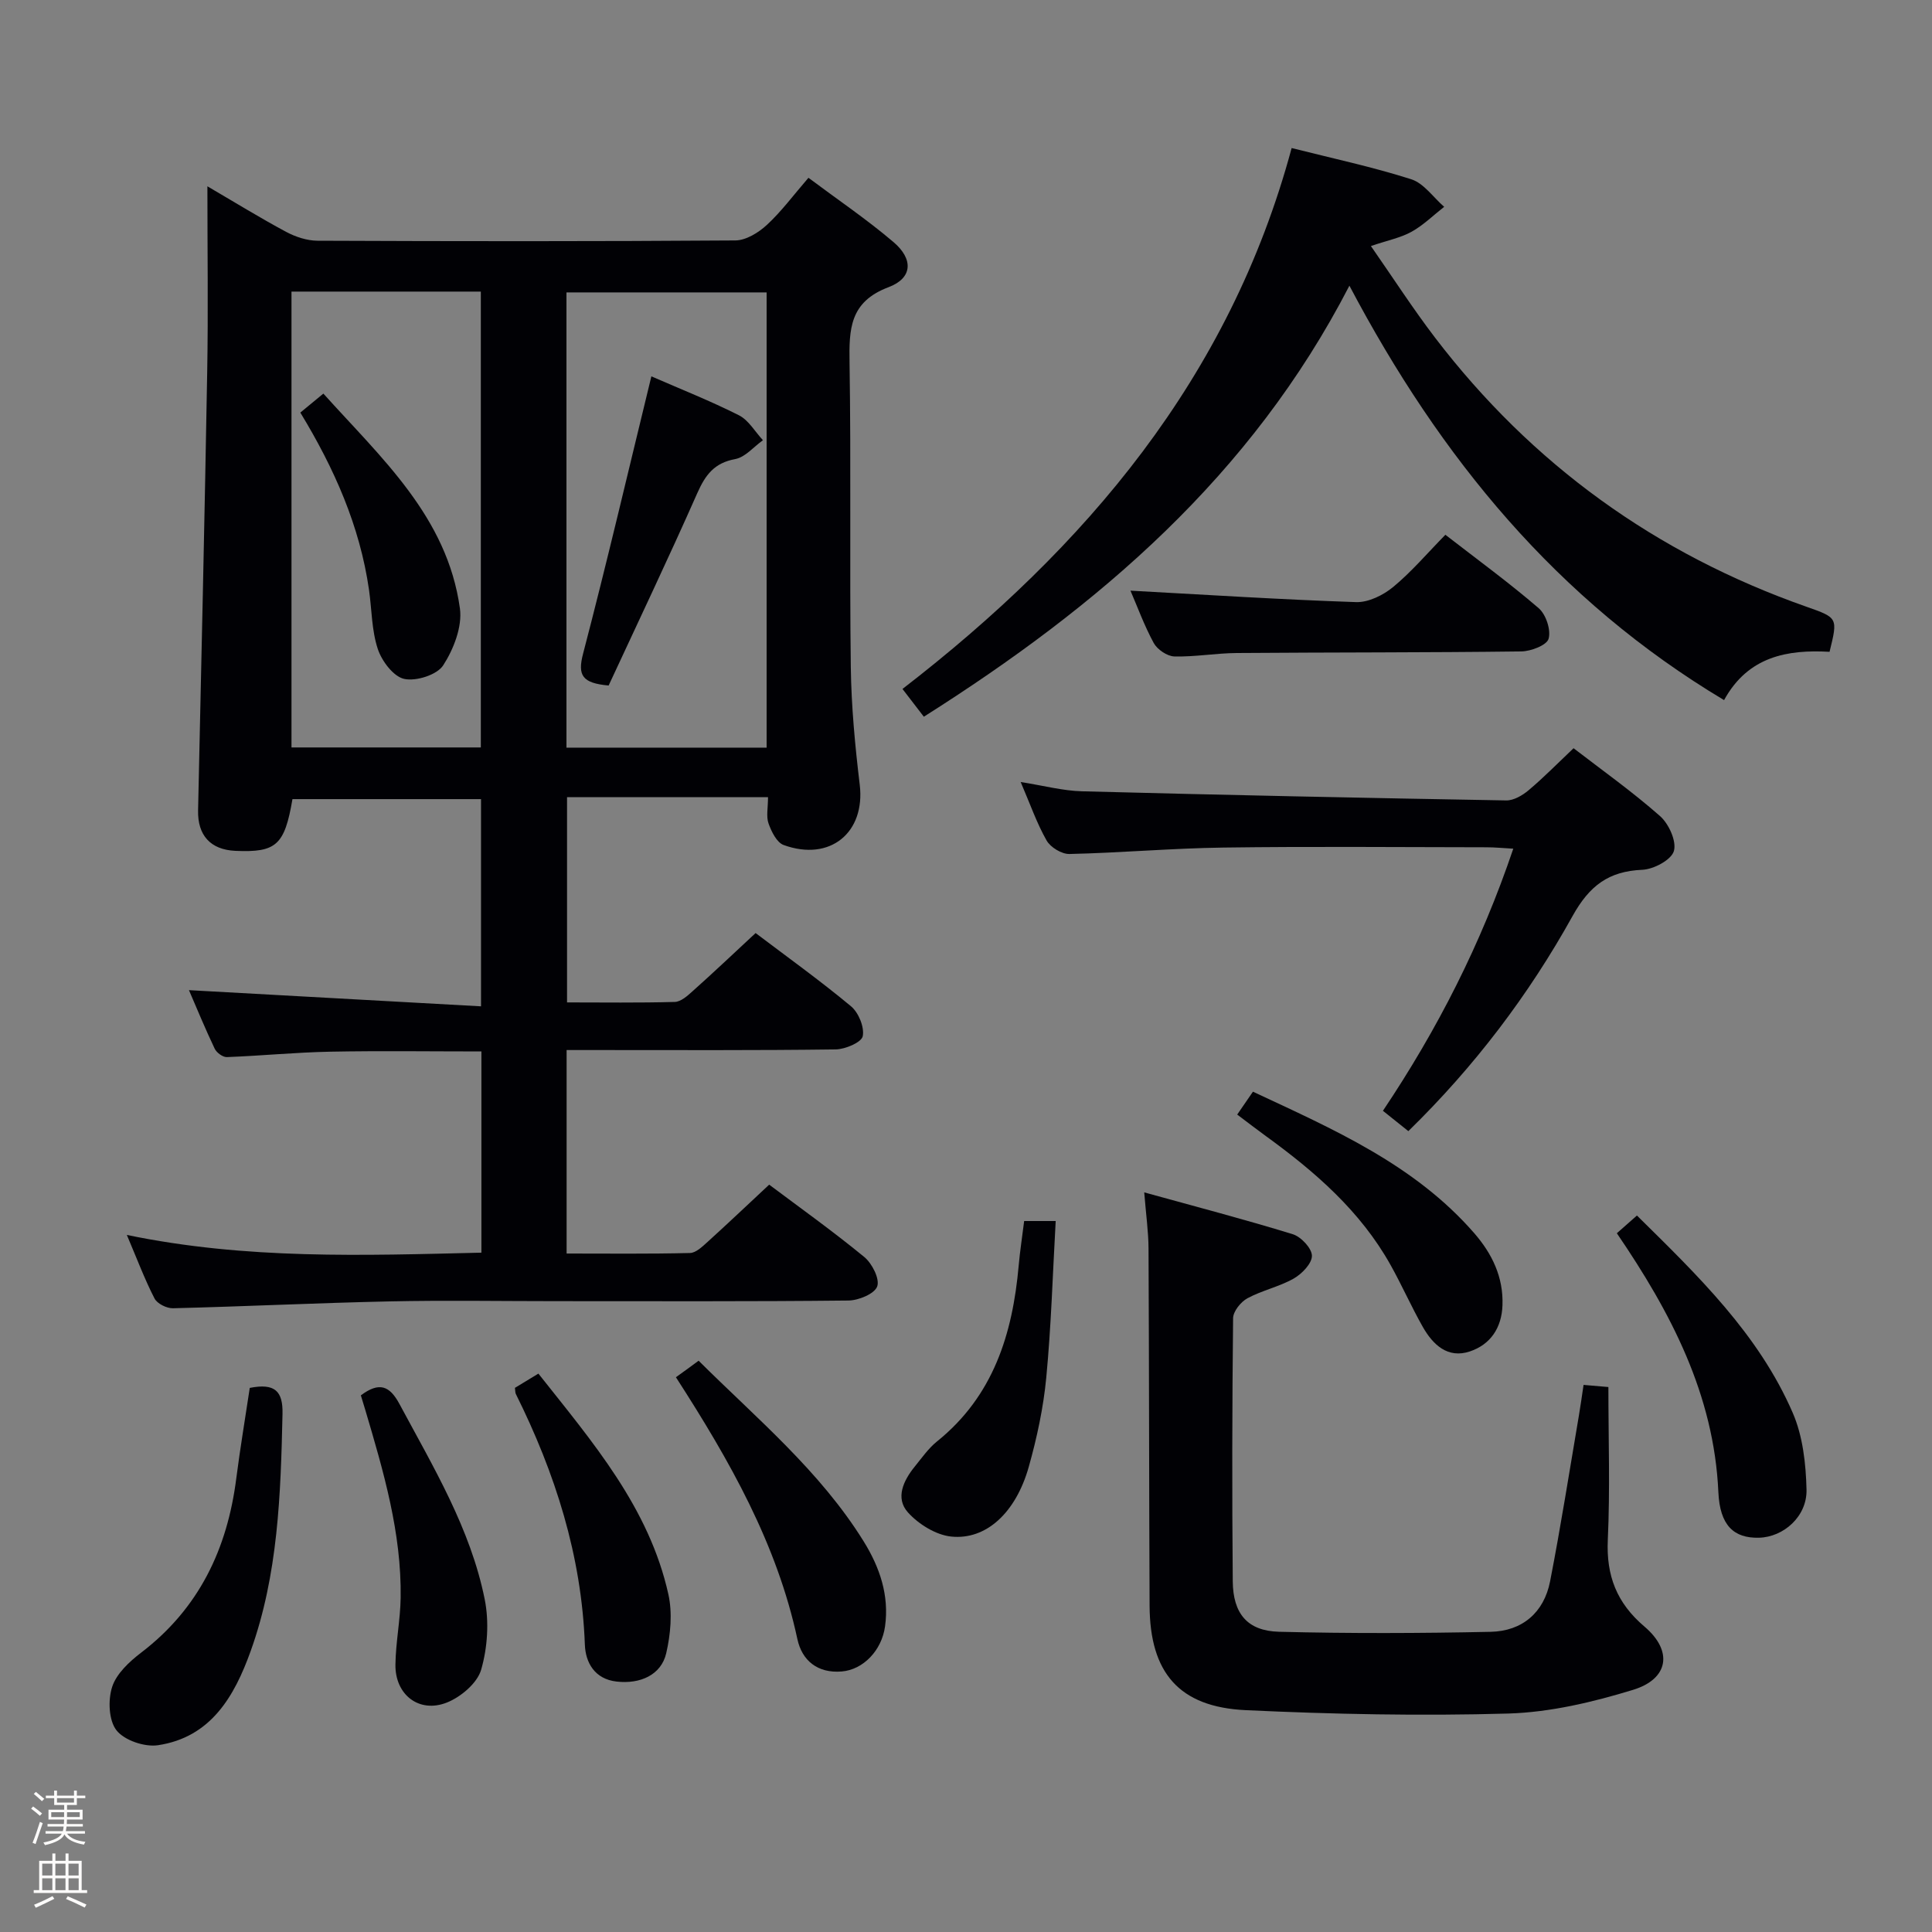 <svg enable-background="new 0 0 400 400" viewBox="0 0 400 400" xmlns="http://www.w3.org/2000/svg"><rect x="0" y="0" width="400" height="400" fill="#808080" stroke="none"/><path d="m6.44 374.46.42-.45c.65.47 1.27.95 1.85 1.44l-.45.49c-.65-.56-1.25-1.06-1.82-1.48m.93 7.33-.63-.26c.55-1.36 1.05-2.8 1.52-4.33.19.1.38.19.59.27-.46 1.29-.95 2.73-1.48 4.32m-.38-10.38.44-.42c.43.34 1.01.82 1.74 1.44l-.49.49c-.53-.51-1.09-1.01-1.69-1.51m2.5.35h1.72v-1.04h.59v1.04h3.52v-1.04h.59v1.04h1.75v.53h-1.75v1.42h-2.03v.97h3.22v2.03h-3.24c0 .35-.01.66-.03.93h3.32v.53h-3.37c-.03.27-.08.58-.15.94h3.96v.53h-3.71c.67.92 1.93 1.48 3.79 1.68-.13.24-.23.44-.29.59-2.13-.38-3.48-1.08-4.04-2.12-.43.97-1.77 1.72-4.03 2.23-.09-.19-.2-.37-.33-.55 2.1-.42 3.37-1.03 3.81-1.83h-3.36v-.53h3.58c.08-.29.13-.61.16-.94h-3.33v-.53h3.39c.02-.27.04-.58.04-.93h-3.23v-2.03h3.25v-.97h-2.07v-1.42h-1.73zm1.12 3.44v1h2.65c.01-.3.02-.44.01-.4v-.25-.35zm1.19-2h3.52v-.91h-3.52zm4.71 2h-2.63v.59c0 .15-.01.28-.01.4h2.64z" fill="#fcfbfa"/><path d="m13.56 383.74h.63v1.52h2.72v6.07h1.13v.6h-11.06v-.6h1.13v-6.07h2.73v-1.52h.63v1.52h2.1v-1.52zm-2.69 8.83.38.56c-1.24.63-2.53 1.25-3.85 1.85-.1-.21-.21-.42-.34-.63 1.36-.55 2.63-1.15 3.81-1.78m-2.13-4.27h2.1v-2.45h-2.1zm0 3.04h2.1v-2.46h-2.1zm2.72-3.04h2.1v-2.45h-2.1zm0 3.04h2.1v-2.46h-2.1zm6.07 3.6c-1.41-.71-2.7-1.3-3.86-1.78l.35-.56c1.45.62 2.75 1.19 3.88 1.72zm-1.25-9.09h-2.1v2.45h2.1zm-2.09 5.49h2.1v-2.46h-2.1z" fill="#fcfbfa"/><g fill="#010105"><path d="m156.44 193.18c6.34 4.8 13.23 9.74 19.74 15.15 1.58 1.31 2.82 4.34 2.44 6.21-.26 1.27-3.61 2.7-5.59 2.73-16.5.22-33 .13-49.5.13-1.97 0-3.94 0-6.22 0v42.13c8.63 0 17.1.1 25.55-.11 1.24-.03 2.57-1.34 3.64-2.3 4.19-3.8 8.29-7.69 12.75-11.85 6.24 4.68 13.14 9.6 19.68 14.97 1.62 1.33 3.24 4.52 2.69 6.09-.53 1.53-3.85 2.91-5.96 2.93-20.16.22-40.33.13-60.5.13-11.5 0-23-.2-34.5.05-14.96.32-29.91 1.05-44.86 1.42-1.29.03-3.26-.95-3.81-2.03-2.04-3.96-3.61-8.16-5.73-13.15 24.75 5.13 48.94 4.25 73.41 3.67 0-13.98 0-27.58 0-41.66-10.46 0-20.89-.15-31.31.05-7.14.14-14.27.85-21.4 1.12-.84.03-2.12-.92-2.51-1.74-1.98-4.16-3.74-8.43-5.33-12.12 20.09 1.11 40.07 2.22 60.47 3.35 0-15 0-28.75 0-42.9-12.94 0-25.99 0-39.04 0-1.63 9.53-3.34 11.08-11.81 10.71-5.17-.23-7.84-3.23-7.73-8.36.67-30.29 1.36-60.57 1.89-90.86.22-12.48.04-24.97.04-38.37 5.8 3.39 10.97 6.58 16.31 9.44 1.95 1.04 4.32 1.82 6.5 1.83 28.83.12 57.67.15 86.5-.06 2.21-.02 4.8-1.62 6.53-3.22 3.02-2.79 5.5-6.17 8.6-9.75 6.04 4.52 12.09 8.61 17.61 13.31 4.15 3.53 3.97 7.46-1.03 9.34-8.07 3.04-8.18 8.7-8.07 15.68.33 20.99-.01 42 .26 63 .11 8.12.88 16.27 1.85 24.34 1.18 9.88-6.12 15.97-15.76 12.47-1.42-.52-2.52-2.77-3.12-4.45-.52-1.45-.11-3.24-.11-5.45-7.16 0-13.94 0-20.73 0-6.82 0-13.65 0-20.88 0v42.49c7.39 0 14.85.11 22.3-.1 1.26-.03 2.62-1.25 3.68-2.21 4.22-3.76 8.33-7.66 13.06-12.05zm2.28-38.39c0-31.66 0-62.88 0-94.25-13.99 0-27.69 0-41.44 0v94.25zm-98.37-94.42v94.38h39.2c0-31.57 0-62.88 0-94.38-13.15 0-25.92 0-39.2 0z"/><path d="m267.42 30.65c8.46 2.14 16.73 3.9 24.75 6.46 2.62.83 4.57 3.75 6.83 5.71-2.24 1.75-4.3 3.8-6.75 5.16-2.27 1.26-4.95 1.78-8.42 2.96 4.61 6.62 8.71 12.98 13.29 18.98 20.05 26.23 45.74 44.75 76.89 55.7 6.51 2.29 6.51 2.28 4.78 9.33-8.67-.49-16.86.91-21.84 10-34.57-20.67-58.73-50.11-77.57-85.8-20.34 39.41-51.89 66.33-88.11 89.24-1.42-1.84-2.7-3.51-4.42-5.75 37.94-29.29 67.75-64.37 80.57-111.99z"/><path d="m327.86 286.73c2.13.18 3.56.31 5.14.44 0 10.74.36 21.2-.12 31.62-.35 7.46 1.87 13.12 7.58 17.97 5.92 5.02 5.09 10.83-2.37 13.11-8.34 2.55-17.14 4.64-25.81 4.9-18.11.52-36.28.15-54.38-.7-13.81-.65-19.83-7.77-19.89-21.64-.11-24.66-.1-49.32-.22-73.98-.02-3.43-.51-6.85-.89-11.58 10.81 2.99 20.85 5.61 30.75 8.66 1.72.53 3.95 2.91 3.97 4.46.02 1.59-2.07 3.75-3.77 4.72-3 1.7-6.54 2.44-9.58 4.08-1.37.74-2.95 2.7-2.97 4.12-.2 18.16-.23 36.33-.07 54.49.06 6.7 3.04 10.27 9.59 10.44 14.6.37 29.21.32 43.81.01 6.52-.14 11.03-3.97 12.3-10.45 2.22-11.39 4.01-22.86 5.96-34.3.34-1.97.6-3.93.97-6.37z"/><path d="m291.58 234.19c-1.94-1.55-3.46-2.77-5.26-4.21 11.29-16.85 20.31-34.52 26.99-54.27-2.15-.12-3.85-.29-5.56-.29-18.16-.02-36.32-.19-54.47.06-10.62.14-21.23 1.09-31.86 1.33-1.6.04-3.92-1.37-4.73-2.79-2.03-3.56-3.39-7.51-5.37-12.11 4.74.74 8.72 1.82 12.72 1.92 29.26.77 58.53 1.38 87.8 1.89 1.55.03 3.37-1.04 4.64-2.11 3.05-2.56 5.85-5.42 9.31-8.7 5.77 4.45 12.1 8.94 17.89 14.04 1.83 1.61 3.47 5.22 2.88 7.25-.53 1.83-4.18 3.78-6.53 3.88-6.99.3-10.95 3.29-14.44 9.56-9.05 16.31-20.3 31.17-34.01 44.55z"/><path d="m234.05 122.29c15.69.85 31.19 1.85 46.7 2.37 2.56.09 5.63-1.43 7.7-3.14 3.82-3.16 7.07-7 10.8-10.8 6.65 5.15 13.2 9.93 19.32 15.2 1.51 1.3 2.57 4.51 2.05 6.33-.38 1.34-3.66 2.6-5.67 2.62-19.63.25-39.26.18-58.9.33-4.31.03-8.62.82-12.91.71-1.49-.04-3.54-1.44-4.28-2.79-1.99-3.68-3.44-7.67-4.81-10.83z"/><path d="m51.71 287.35c5.22-1.03 6.89.68 6.78 5.39-.37 16.64-.9 33.26-6.6 49.12-3.35 9.32-8.21 17.83-19.19 19.47-2.75.41-6.93-1-8.57-3.07-1.63-2.05-1.79-6.29-.91-9.01.89-2.74 3.55-5.21 5.99-7.08 11.98-9.14 17.85-21.46 19.71-36.09.8-6.24 1.85-12.44 2.79-18.73z"/><path d="m139.94 285.14c.96-.69 1.65-1.18 2.32-1.67s1.33-.98 2.38-1.75c12.03 11.97 25.15 22.84 34.2 37.45 3.3 5.33 5.29 11.12 4.4 17.55-.69 5.01-4.53 8.97-8.96 9.34-5.01.42-8.24-2.27-9.19-6.7-4.24-19.71-13.94-36.84-25.15-54.22z"/><path d="m334.75 255.33c1.39-1.23 2.6-2.3 4.16-3.67 12.56 12.39 25.18 24.52 32.26 40.86 2.09 4.82 2.72 10.53 2.85 15.87.14 5.58-4.76 9.85-9.84 9.98-5.21.13-8.1-2.54-8.41-9.43-.91-20.24-9.86-37.24-21.02-53.61z"/><path d="m256.15 230.76c1.21-1.76 2.14-3.11 3.26-4.74 16.62 7.78 33.42 15.06 45.81 29.29 3.7 4.25 6.07 9.12 5.85 14.96-.17 4.66-2.49 8.1-6.75 9.53-4.58 1.53-7.64-1.38-9.74-5.07-2.38-4.19-4.33-8.63-6.68-12.83-6.24-11.16-15.64-19.31-25.82-26.69-1.88-1.36-3.71-2.79-5.93-4.45z"/><path d="m74.71 288.89c3.83-2.85 5.96-2 8.01 1.82 6.98 13.01 14.68 25.74 17.63 40.39.94 4.67.59 10.01-.73 14.59-.8 2.78-4.2 5.65-7.09 6.8-5.76 2.29-10.75-1.62-10.66-7.84.06-4.62 1.01-9.22 1.08-13.84.2-13.44-3.55-26.18-7.32-38.89-.28-.93-.57-1.87-.92-3.03z"/><path d="m106.61 287.34c1.43-.87 2.95-1.79 4.86-2.95 11.2 14.16 22.91 27.7 26.91 45.69.86 3.87.46 8.3-.45 12.22-1.04 4.46-5.35 6.41-10.27 5.85-4.57-.52-6.43-3.96-6.57-7.62-.68-18.48-6.15-35.55-14.29-51.92-.14-.28-.1-.65-.19-1.27z"/><path d="m212.04 252.8h6.53c-.62 10.96-.93 21.72-1.95 32.4-.59 6.23-1.93 12.47-3.63 18.51-2.67 9.46-8.81 15.17-16.05 14.42-3.18-.33-6.76-2.56-8.96-5-2.66-2.96-.94-6.59 1.4-9.48 1.47-1.8 2.83-3.78 4.62-5.22 11.66-9.38 15.65-22.24 16.91-36.42.26-2.95.72-5.88 1.13-9.21z"/><path d="m134.86 77.92c6.05 2.64 12.22 5.08 18.13 8.06 2.01 1.02 3.33 3.4 4.97 5.16-1.91 1.36-3.66 3.52-5.75 3.91-4.33.79-6.17 3.28-7.84 7.04-5.95 13.46-12.29 26.75-18.36 39.84-5.47-.49-6.47-2.09-5.29-6.59 4.94-18.89 9.38-37.91 14.14-57.42z"/><path d="m62.18 85.42c1.68-1.38 2.95-2.43 4.77-3.93 11.99 13.34 25.63 25.48 28.27 44.47.52 3.77-1.3 8.45-3.46 11.79-1.28 1.98-5.61 3.35-8.08 2.81-2.23-.49-4.63-3.69-5.46-6.19-1.28-3.86-1.24-8.15-1.82-12.25-1.9-13.21-7.18-25.12-14.22-36.7z"/></g></svg>